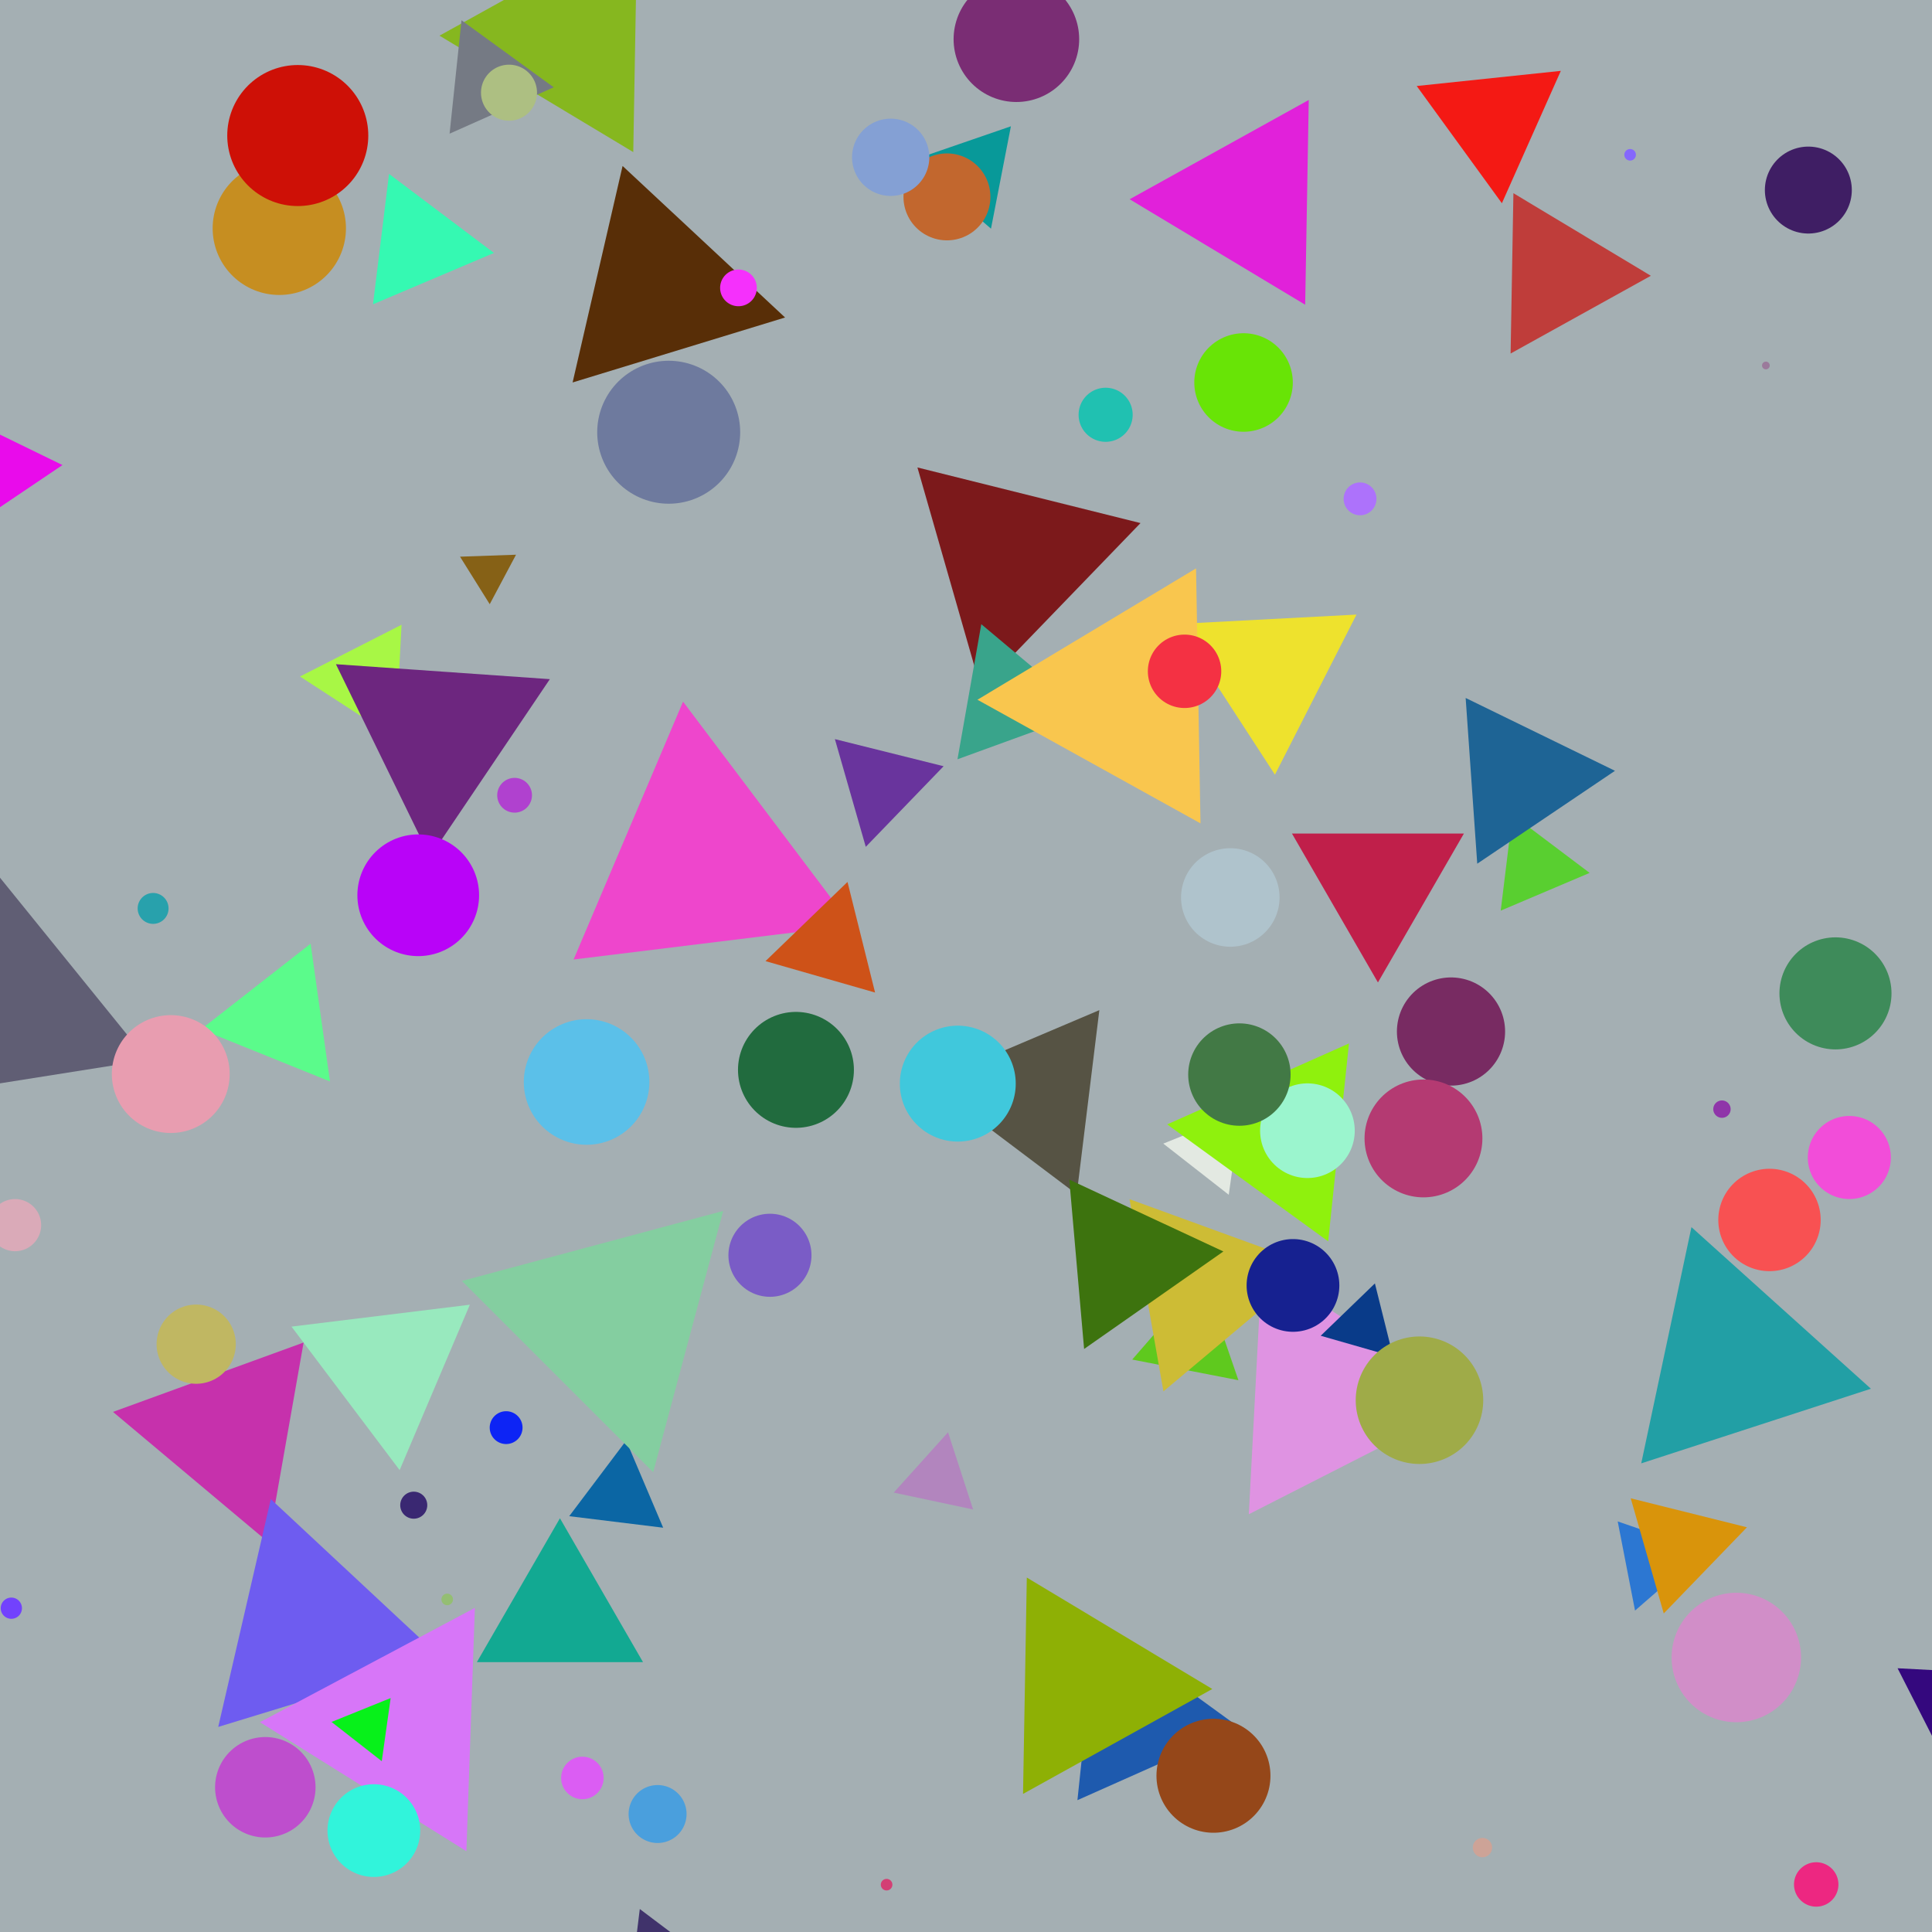 <?xml version="1.0" encoding="utf-8" ?>
<svg baseProfile="full" height="1000px" version="1.1" width="1000px" xmlns="http://www.w3.org/2000/svg" xmlns:ev="http://www.w3.org/2001/xml-events" xmlns:xlink="http://www.w3.org/1999/xlink"><defs><clipPath id="border_clip"><rect height="1000" width="1000" x="0" y="0" /></clipPath></defs><polyline clip-path="url(#border_clip)" fill="none" points="500.5,500.5 500.5,500.5 -9.5,-9.5" stroke="black" stroke-linecap="round" stroke-width="1" /><polygon clip-path="url(#border_clip)" fill="#a4afb3" fill-rule="evenodd" points="-9.5,-9.5 1000.5,-9.5 1000.5,1000.5 -9.5,1000.5 -9.5,-9.5" stroke-width="0" /><polyline clip-path="url(#border_clip)" fill="none" points="-9.5,-9.5 1000.5,-9.5 1000.5,1000.5 -9.5,1000.5 -9.5,-9.5" stroke="black" stroke-linecap="round" stroke-width="1" /><polygon clip-path="url(#border_clip)" fill="#2c77d2" fill-rule="evenodd" points="837.321,787.49 881.761,802.792 846.289,833.627 837.321,787.49" stroke-width="0" /><polygon clip-path="url(#border_clip)" fill="#0b66a4" fill-rule="evenodd" points="343.259,790.744 294.625,784.773 324.113,745.64 343.259,790.744" stroke-width="0" /><polygon clip-path="url(#border_clip)" fill="#565344" fill-rule="evenodd" points="569.02,522.844 557.321,618.129 480.652,560.355 569.02,522.844" stroke-width="0" /><polygon clip-path="url(#border_clip)" fill="#98e9be" fill-rule="evenodd" points="243.188,675.318 206.85,760.925 150.881,686.652 243.188,675.318" stroke-width="0" /><polygon clip-path="url(#border_clip)" fill="#df93e2" fill-rule="evenodd" points="646.391,783.766 653.142,654.943 761.331,725.201 646.391,783.766" stroke-width="0" /><polygon clip-path="url(#border_clip)" fill="#5bfb8b" fill-rule="evenodd" points="170.793,559.759 104.036,532.787 160.773,488.459 170.793,559.759" stroke-width="0" /><polygon clip-path="url(#border_clip)" fill="#e90beb" fill-rule="evenodd" points="32.325,240.712 -34.827,286.006 -40.477,205.204 32.325,240.712" stroke-width="0" /><polygon clip-path="url(#border_clip)" fill="#e3e9e2" fill-rule="evenodd" points="602.117,591.933 641.986,575.825 636.001,618.406 602.117,591.933" stroke-width="0" /><polygon clip-path="url(#border_clip)" fill="#eee22d" fill-rule="evenodd" points="659.902,400.969 609.25,322.973 702.123,318.106 659.902,400.969" stroke-width="0" /><polygon clip-path="url(#border_clip)" fill="#bf3d3a" fill-rule="evenodd" points="854.482,142.746 781.888,182.985 783.337,99.997 854.482,142.746" stroke-width="0" /><polygon clip-path="url(#border_clip)" fill="#a8f745" fill-rule="evenodd" points="207.846,323.369 204.758,382.288 155.276,350.155 207.846,323.369" stroke-width="0" /><polygon clip-path="url(#border_clip)" fill="#229fa5" fill-rule="evenodd" points="849.5,757.435 875.489,635.166 968.382,718.807 849.5,757.435" stroke-width="0" /><polygon clip-path="url(#border_clip)" fill="#c631ac" fill-rule="evenodd" points="138.916,798.291 58.481,730.798 157.149,694.886 138.916,798.291" stroke-width="0" /><polygon clip-path="url(#border_clip)" fill="#59cf30" fill-rule="evenodd" points="776.765,471.348 782.858,421.72 822.79,451.811 776.765,471.348" stroke-width="0" /><polygon clip-path="url(#border_clip)" fill="#1e5aae" fill-rule="evenodd" points="557.677,931.76 567.293,840.264 641.723,894.34 557.677,931.76" stroke-width="0" /><polygon clip-path="url(#border_clip)" fill="#40336b" fill-rule="evenodd" points="331.153,988.106 389.453,1032.038 322.257,1060.561 331.153,988.106" stroke-width="0" /><polygon clip-path="url(#border_clip)" fill="#69349d" fill-rule="evenodd" points="448.122,438.319 432.135,382.566 488.412,396.598 448.122,438.319" stroke-width="0" /><polygon clip-path="url(#border_clip)" fill="#ee46cc" fill-rule="evenodd" points="296.892,496.634 353.548,363.161 440.811,478.963 296.892,496.634" stroke-width="0" /><polygon clip-path="url(#border_clip)" fill="#34087e" fill-rule="evenodd" points="982.179,863.486 1081.043,868.667 1027.124,951.695 982.179,863.486" stroke-width="0" /><polygon clip-path="url(#border_clip)" fill="#605e74" fill-rule="evenodd" points="76.397,548.637 -48.052,568.348 -2.897,450.717 76.397,548.637" stroke-width="0" /><polygon clip-path="url(#border_clip)" fill="#c01f4a" fill-rule="evenodd" points="713.216,508.514 668.716,431.438 757.716,431.438 713.216,508.514" stroke-width="0" /><polygon clip-path="url(#border_clip)" fill="#7c191b" fill-rule="evenodd" points="474.862,241.956 590.327,270.745 507.663,356.346 474.862,241.956" stroke-width="0" /><polygon clip-path="url(#border_clip)" fill="#6d267f" fill-rule="evenodd" points="222.53,443.553 173.871,343.787 284.601,351.53 222.53,443.553" stroke-width="0" /><polygon clip-path="url(#border_clip)" fill="#6e5cf0" fill-rule="evenodd" points="112.956,893.852 140.175,775.954 228.668,858.475 112.956,893.852" stroke-width="0" /><polygon clip-path="url(#border_clip)" fill="#5fc91e" fill-rule="evenodd" points="586.029,703.71 622.769,661.446 641.001,714.395 586.029,703.71" stroke-width="0" /><polygon clip-path="url(#border_clip)" fill="#ce5218" fill-rule="evenodd" points="438.665,456.492 452.939,513.74 396.224,497.477 438.665,456.492" stroke-width="0" /><polygon clip-path="url(#border_clip)" fill="#8ff10d" fill-rule="evenodd" points="604.132,581.982 698.227,540.088 687.461,642.524 604.132,581.982" stroke-width="0" /><polygon clip-path="url(#border_clip)" fill="#d9940b" fill-rule="evenodd" points="844.066,775.523 904.224,790.522 861.155,835.121 844.066,775.523" stroke-width="0" /><polygon clip-path="url(#border_clip)" fill="#d776f8" fill-rule="evenodd" points="241.396,958.164 134.542,891.394 245.793,832.241 241.396,958.164" stroke-width="0" /><polygon clip-path="url(#border_clip)" fill="#35f9b2" fill-rule="evenodd" points="193.07,157.496 201.357,90.003 255.664,130.927 193.07,157.496" stroke-width="0" /><polygon clip-path="url(#border_clip)" fill="#12a992" fill-rule="evenodd" points="332.824,860.325 246.824,860.325 289.824,785.847 332.824,860.325" stroke-width="0" /><polygon clip-path="url(#border_clip)" fill="#86b71f" fill-rule="evenodd" points="327.776,78.723 227.488,18.464 329.818,-38.259 327.776,78.723" stroke-width="0" /><polygon clip-path="url(#border_clip)" fill="#39a48b" fill-rule="evenodd" points="507.917,323.081 562.306,368.719 495.588,393.002 507.917,323.081" stroke-width="0" /><polygon clip-path="url(#border_clip)" fill="#1e6495" fill-rule="evenodd" points="758.618,361.264 835.915,398.964 764.617,447.054 758.618,361.264" stroke-width="0" /><polygon clip-path="url(#border_clip)" fill="#cdbc35" fill-rule="evenodd" points="679.563,655.247 602.192,720.169 584.654,620.703 679.563,655.247" stroke-width="0" /><polygon clip-path="url(#border_clip)" fill="#07f11a" fill-rule="evenodd" points="197.604,911.594 171.6,891.277 202.197,878.915 197.604,911.594" stroke-width="0" /><polygon clip-path="url(#border_clip)" fill="#18144d" fill-rule="evenodd" points="337.394,710.863 324.962,707.062 334.469,698.196 337.394,710.863" stroke-width="0" /><polygon clip-path="url(#border_clip)" fill="#b285be" fill-rule="evenodd" points="503.673,781.294 462.591,772.561 490.695,741.349 503.673,781.294" stroke-width="0" /><polygon clip-path="url(#border_clip)" fill="#f41914" fill-rule="evenodd" points="733.29,44.518 807.879,36.679 777.374,105.194 733.29,44.518" stroke-width="0" /><polygon clip-path="url(#border_clip)" fill="#f9c64e" fill-rule="evenodd" points="621.374,426.178 505.924,362.184 619.07,294.199 621.374,426.178" stroke-width="0" /><polygon clip-path="url(#border_clip)" fill="#089999" fill-rule="evenodd" points="472.181,82.947 523.239,65.366 512.935,118.374 472.181,82.947" stroke-width="0" /><polygon clip-path="url(#border_clip)" fill="#757a84" fill-rule="evenodd" points="286.605,45.188 232.706,69.186 238.873,10.509 286.605,45.188" stroke-width="0" /><polygon clip-path="url(#border_clip)" fill="#582e07" fill-rule="evenodd" points="296.379,197.96 322.248,85.907 406.354,164.337 296.379,197.96" stroke-width="0" /><polygon clip-path="url(#border_clip)" fill="#8eb005" fill-rule="evenodd" points="529.518,928.519 531.473,816.536 627.476,874.22 529.518,928.519" stroke-width="0" /><polygon clip-path="url(#border_clip)" fill="#093b89" fill-rule="evenodd" points="683.593,691.387 711.647,664.296 721.082,702.137 683.593,691.387" stroke-width="0" /><polygon clip-path="url(#border_clip)" fill="#84cea0" fill-rule="evenodd" points="374.322,626.777 338.087,762.007 239.092,663.012 374.322,626.777" stroke-width="0" /><polygon clip-path="url(#border_clip)" fill="#866116" fill-rule="evenodd" points="267.095,287.122 253.48,312.727 238.112,288.134 267.095,287.122" stroke-width="0" /><polygon clip-path="url(#border_clip)" fill="#e121da" fill-rule="evenodd" points="675.558,157.729 584.698,103.135 677.408,51.745 675.558,157.729" stroke-width="0" /><polygon clip-path="url(#border_clip)" fill="#3d730e" fill-rule="evenodd" points="553.463,610.567 633.218,647.758 561.133,698.232 553.463,610.567" stroke-width="0" /><polyline clip-path="url(#border_clip)" fill="none" points="490.135,101.908 490.135,101.908" stroke="#c2672e" stroke-linecap="round" stroke-width="45" /><polyline clip-path="url(#border_clip)" fill="none" points="915.885,631.456 915.885,631.456" stroke="#f85152" stroke-linecap="round" stroke-width="53" /><polyline clip-path="url(#border_clip)" fill="none" points="382.227,149.001 382.227,149.001" stroke="#f530fc" stroke-linecap="round" stroke-width="19" /><polyline clip-path="url(#border_clip)" fill="none" points="340.363,938.935 340.363,938.935" stroke="#4a9fdd" stroke-linecap="round" stroke-width="30" /><polyline clip-path="url(#border_clip)" fill="none" points="461.012,81.416 461.012,81.416" stroke="#84a0d4" stroke-linecap="round" stroke-width="40" /><polyline clip-path="url(#border_clip)" fill="none" points="231.473,827.86 231.473,827.86" stroke="#94be73" stroke-linecap="round" stroke-width="6" /><polyline clip-path="url(#border_clip)" fill="none" points="898.717,857.914 898.717,857.914" stroke="#d18ec8" stroke-linecap="round" stroke-width="67" /><polyline clip-path="url(#border_clip)" fill="none" points="613.122,347.466 613.122,347.466" stroke="#f43143" stroke-linecap="round" stroke-width="38" /><polyline clip-path="url(#border_clip)" fill="none" points="7.797,634.127 7.797,634.127" stroke="#daaab8" stroke-linecap="round" stroke-width="27" /><polyline clip-path="url(#border_clip)" fill="none" points="261.968,738.937 261.968,738.937" stroke="#0d24f5" stroke-linecap="round" stroke-width="17" /><polyline clip-path="url(#border_clip)" fill="none" points="643.658,197.976 643.658,197.976" stroke="#68e406" stroke-linecap="round" stroke-width="51" /><polyline clip-path="url(#border_clip)" fill="none" points="79.246,470.192 79.246,470.192" stroke="#28a1ac" stroke-linecap="round" stroke-width="16" /><polyline clip-path="url(#border_clip)" fill="none" points="935.994,98.376 935.994,98.376" stroke="#3f1e64" stroke-linecap="round" stroke-width="45" /><polyline clip-path="url(#border_clip)" fill="none" points="495.747,560.879 495.747,560.879" stroke="#40c8dc" stroke-linecap="round" stroke-width="60" /><polyline clip-path="url(#border_clip)" fill="none" points="398.528,649.726 398.528,649.726" stroke="#7a5cc6" stroke-linecap="round" stroke-width="43" /><polyline clip-path="url(#border_clip)" fill="none" points="636.802,464.526 636.802,464.526" stroke="#afc3cc" stroke-linecap="round" stroke-width="51" /><polyline clip-path="url(#border_clip)" fill="none" points="346.115,223.724 346.115,223.724" stroke="#6e7a9e" stroke-linecap="round" stroke-width="74" /><polyline clip-path="url(#border_clip)" fill="none" points="144.565,118.173 144.565,118.173" stroke="#c68e21" stroke-linecap="round" stroke-width="69" /><polyline clip-path="url(#border_clip)" fill="none" points="5.866,832.399 5.866,832.399" stroke="#7242fd" stroke-linecap="round" stroke-width="11" /><polyline clip-path="url(#border_clip)" fill="none" points="751.036,533.915 751.036,533.915" stroke="#782b62" stroke-linecap="round" stroke-width="56" /><polyline clip-path="url(#border_clip)" fill="none" points="676.722,585.248 676.722,585.248" stroke="#9bf5ce" stroke-linecap="round" stroke-width="49" /><polyline clip-path="url(#border_clip)" fill="none" points="214.155,779.079 214.155,779.079" stroke="#3a2872" stroke-linecap="round" stroke-width="14" /><polyline clip-path="url(#border_clip)" fill="none" points="572.275,214.689 572.275,214.689" stroke="#20c1b1" stroke-linecap="round" stroke-width="28" /><polyline clip-path="url(#border_clip)" fill="none" points="154.123,70.157 154.123,70.157" stroke="#ce1006" stroke-linecap="round" stroke-width="73" /><polyline clip-path="url(#border_clip)" fill="none" points="266.351,411.619 266.351,411.619" stroke="#b041cf" stroke-linecap="round" stroke-width="18" /><polyline clip-path="url(#border_clip)" fill="none" points="263.46,47.975 263.46,47.975" stroke="#adbf82" stroke-linecap="round" stroke-width="29" /><polyline clip-path="url(#border_clip)" fill="none" points="914.015,189.174 914.015,189.174" stroke="#9b7a9b" stroke-linecap="round" stroke-width="4" /><polyline clip-path="url(#border_clip)" fill="none" points="628.086,919.129 628.086,919.129" stroke="#954719" stroke-linecap="round" stroke-width="59" /><polyline clip-path="url(#border_clip)" fill="none" points="101.552,695.739 101.552,695.739" stroke="#c0b762" stroke-linecap="round" stroke-width="41" /><polyline clip-path="url(#border_clip)" fill="none" points="767.318,956.305 767.318,956.305" stroke="#cda397" stroke-linecap="round" stroke-width="10" /><polyline clip-path="url(#border_clip)" fill="none" points="641.509,556.191 641.509,556.191" stroke="#427945" stroke-linecap="round" stroke-width="53" /><polyline clip-path="url(#border_clip)" fill="none" points="669.241,665.338 669.241,665.338" stroke="#162190" stroke-linecap="round" stroke-width="48" /><polyline clip-path="url(#border_clip)" fill="none" points="843.746,80.123 843.746,80.123" stroke="#8568fd" stroke-linecap="round" stroke-width="6" /><polyline clip-path="url(#border_clip)" fill="none" points="940.068,975.389 940.068,975.389" stroke="#ed2781" stroke-linecap="round" stroke-width="23" /><polyline clip-path="url(#border_clip)" fill="none" points="301.441,920.26 301.441,920.26" stroke="#db5df3" stroke-linecap="round" stroke-width="22" /><polyline clip-path="url(#border_clip)" fill="none" points="411.983,553.759 411.983,553.759" stroke="#216b3e" stroke-linecap="round" stroke-width="60" /><polyline clip-path="url(#border_clip)" fill="none" points="950.038,514.169 950.038,514.169" stroke="#3e8b5a" stroke-linecap="round" stroke-width="58" /><polyline clip-path="url(#border_clip)" fill="none" points="216.476,463.385 216.476,463.385" stroke="#b903f8" stroke-linecap="round" stroke-width="63" /><polyline clip-path="url(#border_clip)" fill="none" points="526.08,20.294 526.08,20.294" stroke="#7a2d74" stroke-linecap="round" stroke-width="65" /><polyline clip-path="url(#border_clip)" fill="none" points="957.207,599.115 957.207,599.115" stroke="#f24dd9" stroke-linecap="round" stroke-width="43" /><polyline clip-path="url(#border_clip)" fill="none" points="736.785,589.249 736.785,589.249" stroke="#b43a72" stroke-linecap="round" stroke-width="61" /><polyline clip-path="url(#border_clip)" fill="none" points="703.956,258.207 703.956,258.207" stroke="#ad72fb" stroke-linecap="round" stroke-width="17" /><polyline clip-path="url(#border_clip)" fill="none" points="137.325,925.086 137.325,925.086" stroke="#be4ecd" stroke-linecap="round" stroke-width="52" /><polyline clip-path="url(#border_clip)" fill="none" points="303.616,560.035 303.616,560.035" stroke="#5bc0e9" stroke-linecap="round" stroke-width="65" /><polyline clip-path="url(#border_clip)" fill="none" points="734.717,724.753 734.717,724.753" stroke="#9fab48" stroke-linecap="round" stroke-width="66" /><polyline clip-path="url(#border_clip)" fill="none" points="88.385,555.932 88.385,555.932" stroke="#e89db0" stroke-linecap="round" stroke-width="61" /><polyline clip-path="url(#border_clip)" fill="none" points="193.502,947.51 193.502,947.51" stroke="#31f4db" stroke-linecap="round" stroke-width="48" /><polyline clip-path="url(#border_clip)" fill="none" points="458.903,975.501 458.903,975.501" stroke="#d33f74" stroke-linecap="round" stroke-width="6" /><polyline clip-path="url(#border_clip)" fill="none" points="891.28,574.088 891.28,574.088" stroke="#8f35a9" stroke-linecap="round" stroke-width="9" /></svg>